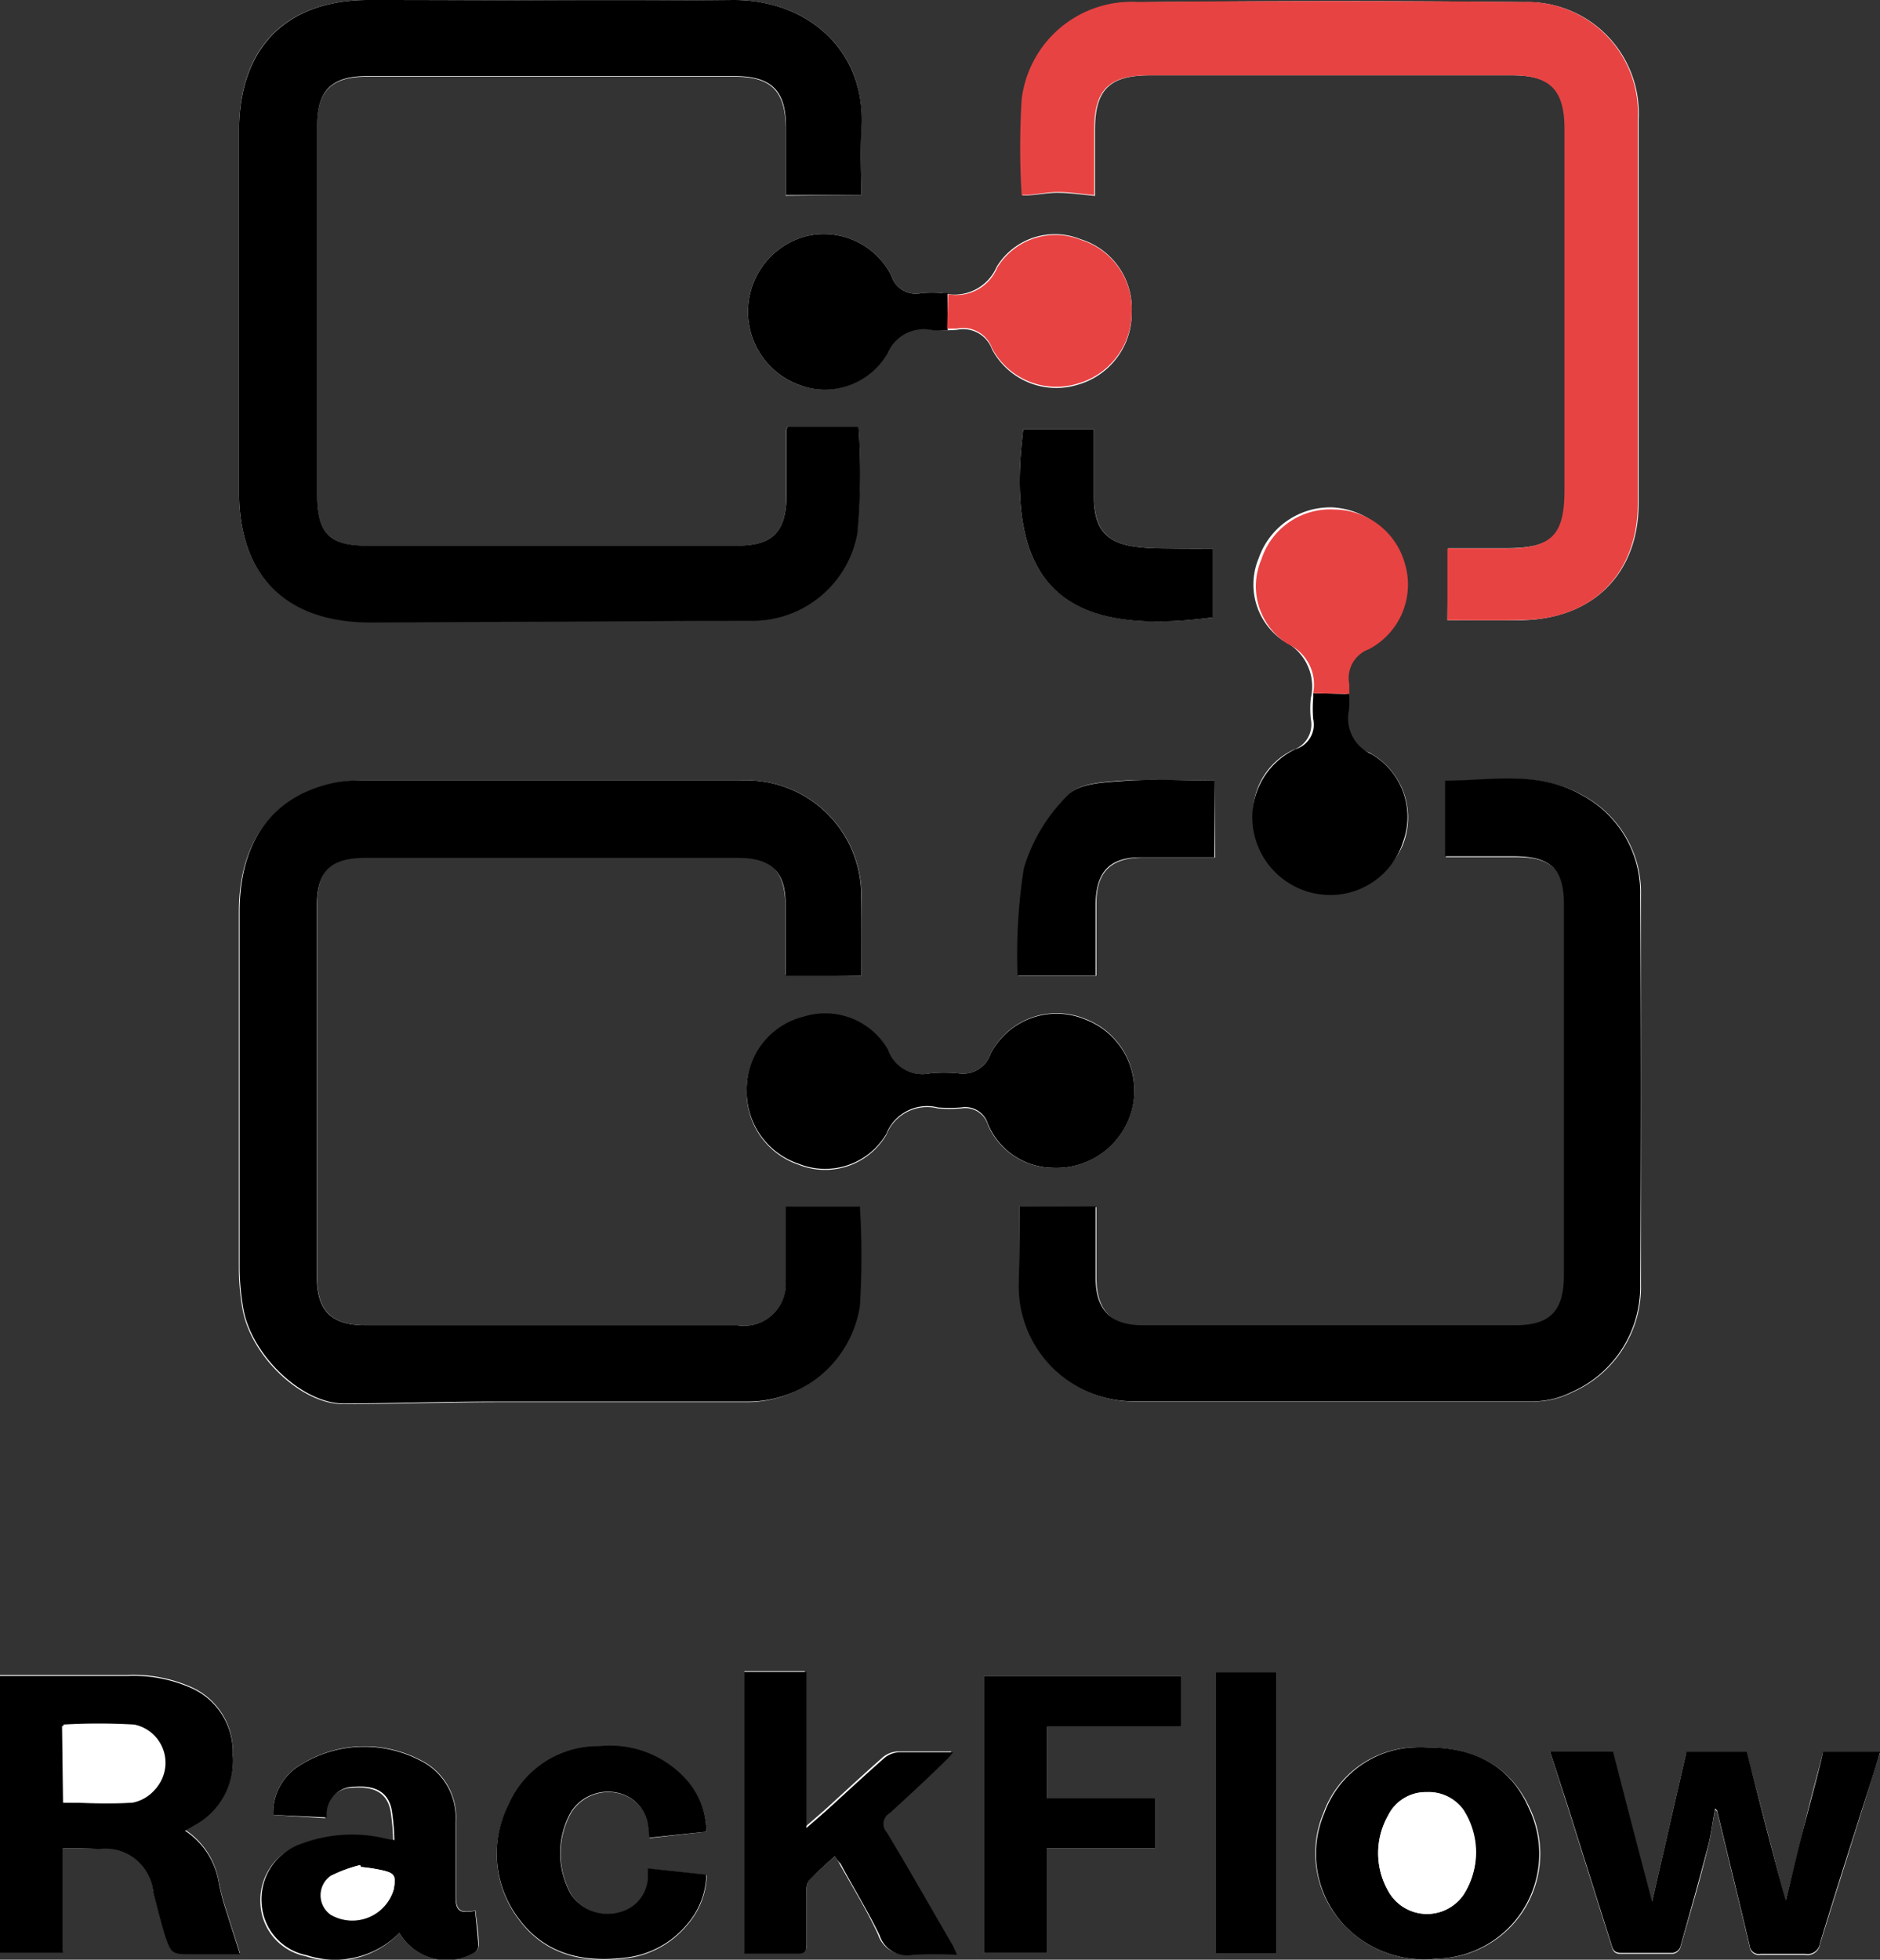 <svg xmlns="http://www.w3.org/2000/svg" viewBox="0 0 96.35 100.42"><rect x="0" y="0" width="96.35" height="100.42" fill="#333333" stroke="none"/><defs><style>.cls-1{fill:#fff;}.cls-2{fill:#e84343;}</style></defs><title>Asset 2</title><g id="Layer_2" data-name="Layer 2"><g id="Layer_1-2" data-name="Layer 1"><path class="cls-1" d="M44.14,50c0-1.26,0-2.53,0-3.8A5.89,5.89,0,0,0,37.86,40H18.55a6.32,6.32,0,0,0-1.31.11c-3.24.67-5,3-5,6.63q0,9.16,0,18.35a12.44,12.44,0,0,0,.19,2c.43,2.4,3,4.86,5.15,4.86,2.58,0,5.17-.09,7.76-.1,4.29,0,8.58,0,12.88,0A5.79,5.79,0,0,0,44,66.93a41.49,41.49,0,0,0,0-5.11H40.26c0,1.21,0,2.45,0,3.68a2.14,2.14,0,0,1-2.45,2.41q-9.54,0-19.07,0c-1.75,0-2.49-.74-2.49-2.48V46.36c0-1.76.7-2.44,2.49-2.44H37.8c1.7,0,2.4.68,2.45,2.38,0,1.23,0,2.46,0,3.66Z"/><path class="cls-1" d="M44.14,10c0-1.13-.06-2.29,0-3.44C44.4,2.59,41.4,0,37.61,0,31.38.09,25.14,0,18.9,0c-4.22,0-6.63,2.4-6.65,6.63,0,6.2,0,12.4,0,18.6,0,4.3,2.45,6.65,6.75,6.64l19.32-.08a5.47,5.47,0,0,0,5.6-4.47A33.48,33.48,0,0,0,44,21.87H40.38s-.08.09-.08.15c0,1.12,0,2.24,0,3.36,0,1.86-.68,2.58-2.52,2.59q-9.48,0-19,0c-1.92,0-2.54-.69-2.54-2.65V6.48c0-1.8.74-2.55,2.55-2.55q9.42,0,18.84,0c1.88,0,2.61.72,2.64,2.6,0,1.19,0,2.38,0,3.5Z"/><path class="cls-1" d="M52.25,61.82c0,1.35,0,2.7,0,4.05a5.9,5.9,0,0,0,5.93,5.95c1.43,0,2.87,0,4.3,0h16a4.43,4.43,0,0,0,2.09-.47,5.9,5.9,0,0,0,3.53-5.55q0-9.94,0-19.91a5.64,5.64,0,0,0-3-5.14c-2.25-1.27-4.69-.7-7-.74v3.91c1.23,0,2.42,0,3.61,0,1.81,0,2.47.67,2.48,2.45v19c0,1.84-.69,2.57-2.51,2.58q-9.54,0-19.07,0c-1.65,0-2.4-.79-2.42-2.45,0-1.23,0-2.46,0-3.64Z"/><path class="cls-1" d="M74.18,31.78c1.34,0,2.57,0,3.8,0,3.65-.06,6-2.37,6-6q0-9.84,0-19.67a5.7,5.7,0,0,0-5.86-6Q68.22,0,58.33.12a5.67,5.67,0,0,0-5.93,5,40,40,0,0,0,0,4.9c.67,0,1.26-.15,1.85-.14s1.17.09,1.87.16V6.65c0-2.05.74-2.79,2.83-2.79H77.5c2,0,2.72.74,2.72,2.76V25.09c0,2.33-.64,3-3,3h-3Z"/><path class="cls-1" d="M53.89,59.84a4,4,0,0,0,4.17-3.22,3.9,3.9,0,0,0-2.47-4.42A3.8,3.8,0,0,0,50.77,54a1.5,1.5,0,0,1-1.66,1,7.7,7.7,0,0,0-1.44,0,1.87,1.87,0,0,1-2.16-1.16,3.71,3.71,0,0,0-4.34-1.69,3.84,3.84,0,0,0-2.9,3.66,3.91,3.91,0,0,0,2.65,3.87,3.64,3.64,0,0,0,4.5-1.52,2.25,2.25,0,0,1,2.65-1.36,7.88,7.88,0,0,0,1.19,0,1.21,1.21,0,0,1,1.37.84A3.65,3.65,0,0,0,53.89,59.84Z"/><path class="cls-1" d="M64.22,41.64a4,4,0,0,0,7.66,1.69,3.78,3.78,0,0,0-1.7-4.76A1.81,1.81,0,0,1,69,36.45a4.31,4.31,0,0,0,0-1,2,2,0,0,1,1.23-2.35,3.63,3.63,0,0,0,1.64-4.36,4,4,0,0,0-3.57-2.74,3.88,3.88,0,0,0-3.79,2.6,3.48,3.48,0,0,0,1.28,4.25,2.59,2.59,0,0,1,1.39,2.92,4.87,4.87,0,0,0,0,1.08,1.38,1.38,0,0,1-.91,1.58A3.58,3.58,0,0,0,64.22,41.64Z"/><path class="cls-1" d="M58,16a3.72,3.72,0,0,0-2.61-3.74,3.5,3.5,0,0,0-4.31,1.41,2.36,2.36,0,0,1-2.77,1.35,6.49,6.49,0,0,0-1.08,0,1.31,1.31,0,0,1-1.55-.9,3.87,3.87,0,0,0-4.43-2A4,4,0,0,0,41,19.74a3.72,3.72,0,0,0,4.46-1.66,2,2,0,0,1,2.28-1.18,8.19,8.19,0,0,0,1.31,0,1.57,1.57,0,0,1,1.79,1,3.73,3.73,0,0,0,4.41,1.81A3.8,3.8,0,0,0,58,16Z"/><path class="cls-1" d="M62.24,40c-1.58,0-3.13-.08-4.68,0-1,.07-2.21.12-2.79.72a8.8,8.8,0,0,0-2.26,3.76A28.73,28.73,0,0,0,52.19,50h4c0-1.23,0-2.46,0-3.69,0-1.63.72-2.33,2.33-2.37,1.27,0,2.53,0,3.76,0Z"/><path class="cls-1" d="M62.16,31.64V28.11c-.58,0-1.17,0-1.76,0s-1.28,0-1.91-.06c-1.74-.15-2.41-.87-2.43-2.61,0-1.15,0-2.3,0-3.45H52.44C51.45,30.08,54.54,32.62,62.16,31.64Z"/><path d="M44.14,50H40.26c0-1.2,0-2.43,0-3.66,0-1.7-.75-2.38-2.45-2.38H18.73c-1.79,0-2.49.68-2.49,2.44V65.43c0,1.74.74,2.48,2.49,2.48q9.52,0,19.07,0a2.14,2.14,0,0,0,2.45-2.41c0-1.23,0-2.47,0-3.68h3.82a41.49,41.49,0,0,1,0,5.11,5.79,5.79,0,0,1-5.81,4.89c-4.3,0-8.59,0-12.88,0-2.59,0-5.18.09-7.76.1-2.13,0-4.72-2.46-5.15-4.86a12.44,12.44,0,0,1-.19-2q0-9.18,0-18.35c0-3.68,1.75-6,5-6.63A6.32,6.32,0,0,1,18.55,40H37.86a5.89,5.89,0,0,1,6.27,6.2C44.15,47.43,44.14,48.7,44.14,50Z"/><path d="M44.14,10H40.28c0-1.12,0-2.31,0-3.5,0-1.88-.76-2.6-2.64-2.6q-9.42,0-18.84,0c-1.81,0-2.55.75-2.55,2.55V25.31c0,2,.62,2.65,2.54,2.65q9.48,0,19,0c1.84,0,2.5-.73,2.52-2.59,0-1.12,0-2.24,0-3.36,0-.06.07-.13.08-.15H44a33.48,33.48,0,0,1-.06,5.48,5.47,5.47,0,0,1-5.6,4.47L19,31.9c-4.3,0-6.73-2.34-6.75-6.64,0-6.2,0-12.4,0-18.6C12.27,2.43,14.68,0,18.9,0c6.24,0,12.48.06,18.71,0,3.79,0,6.79,2.59,6.54,6.59C44.08,7.74,44.14,8.9,44.14,10Z"/><path d="M52.25,61.82h3.9c0,1.18,0,2.41,0,3.64,0,1.66.77,2.45,2.42,2.45q9.54,0,19.07,0c1.82,0,2.51-.74,2.51-2.58v-19c0-1.78-.67-2.43-2.48-2.45-1.19,0-2.38,0-3.61,0V40c2.35,0,4.79-.53,7,.74a5.64,5.64,0,0,1,3,5.14q.06,10,0,19.91a5.9,5.9,0,0,1-3.53,5.55,4.43,4.43,0,0,1-2.09.47h-16c-1.43,0-2.87,0-4.3,0a5.9,5.9,0,0,1-5.93-5.95C52.24,64.52,52.25,63.17,52.25,61.82Z"/><path class="cls-2" d="M74.18,31.78V28.1h3c2.35,0,3-.68,3-3V6.62c0-2-.72-2.76-2.72-2.76H58.91c-2.09,0-2.83.74-2.83,2.79V10c-.7-.07-1.29-.16-1.87-.16S53,10,52.36,10a40,40,0,0,1,0-4.9,5.67,5.67,0,0,1,5.93-5q9.9-.09,19.79,0a5.7,5.7,0,0,1,5.86,6q0,9.84,0,19.67c0,3.65-2.34,6-6,6C76.75,31.8,75.52,31.78,74.18,31.78Z"/><path d="M53.89,59.84a3.65,3.65,0,0,1-3.26-2.25,1.21,1.21,0,0,0-1.37-.84,7.88,7.88,0,0,1-1.19,0,2.25,2.25,0,0,0-2.65,1.36,3.64,3.64,0,0,1-4.5,1.52,3.91,3.91,0,0,1-2.65-3.87,3.84,3.84,0,0,1,2.9-3.66,3.71,3.71,0,0,1,4.34,1.69A1.87,1.87,0,0,0,47.67,55a7.7,7.7,0,0,1,1.44,0,1.5,1.5,0,0,0,1.66-1,3.8,3.8,0,0,1,4.82-1.77,3.9,3.9,0,0,1,2.47,4.42A4,4,0,0,1,53.89,59.84Z"/><path d="M48.57,16.92a7.06,7.06,0,0,1-.8,0,2,2,0,0,0-2.28,1.18A3.72,3.72,0,0,1,41,19.74a4,4,0,0,1,.25-7.62,3.87,3.87,0,0,1,4.43,2,1.31,1.31,0,0,0,1.55.9,6.49,6.49,0,0,1,1.08,0l.25,0"/><path class="cls-2" d="M48.59,15.08a2.27,2.27,0,0,0,2.52-1.37,3.5,3.5,0,0,1,4.31-1.41A3.72,3.72,0,0,1,58,16a3.8,3.8,0,0,1-2.75,3.65,3.73,3.73,0,0,1-4.41-1.81,1.57,1.57,0,0,0-1.79-1l-.51,0"/><path d="M62.24,40v3.93c-1.23,0-2.49,0-3.76,0-1.61,0-2.3.74-2.33,2.37,0,1.23,0,2.46,0,3.69h-4a28.73,28.73,0,0,1,.32-5.49,8.8,8.8,0,0,1,2.26-3.76c.58-.6,1.83-.65,2.79-.72C59.11,39.9,60.66,40,62.24,40Z"/><path d="M62.16,31.64c-7.62,1-10.71-1.56-9.72-9.65h3.62c0,1.15,0,2.3,0,3.45,0,1.74.69,2.46,2.43,2.61.63.06,1.27.05,1.91.06s1.18,0,1.76,0Z"/><path d="M69.14,35.56a7,7,0,0,1,0,.8,2,2,0,0,0,1.16,2.29,3.72,3.72,0,0,1,1.61,4.48,3.92,3.92,0,0,1-4.05,2.72,4,4,0,0,1-3.57-3.05,3.87,3.87,0,0,1,2.1-4.41,1.31,1.31,0,0,0,.91-1.54,6.49,6.49,0,0,1,0-1.08l0-.25"/><path class="cls-2" d="M67.3,35.52A2.28,2.28,0,0,0,66,33a3.49,3.49,0,0,1-1.36-4.32,3.71,3.71,0,0,1,3.77-2.57A3.78,3.78,0,0,1,72,28.88a3.74,3.74,0,0,1-1.85,4.39,1.57,1.57,0,0,0-1,1.78c0,.17,0,.34,0,.51"/><path class="cls-1" d="M3.23,94.7c.66,0,1.24,0,1.83,0a2.45,2.45,0,0,1,2.79,2.2c.19.73.37,1.47.59,2.19.33,1,.35,1,1.39,1H12.3c-.28-.88-.55-1.71-.81-2.54-.11-.35-.19-.71-.27-1.07a3.93,3.93,0,0,0-1.74-2.72l.63-.36a3.76,3.76,0,0,0,1.82-3.55,3.59,3.59,0,0,0-2.08-3.38,7.3,7.3,0,0,0-3.29-.64H.49l-.49,0v14.18H3.23Z"/><path class="cls-1" d="M79.44,89.76l.87,2.72,2.25,7.13c.08.24.1.52.5.51.89,0,1.79,0,2.68,0a.5.5,0,0,0,.37-.29c.48-1.7,1-3.4,1.41-5.11.17-.65.25-1.33.38-2l.1.11c.56,2.31,1.12,4.61,1.67,6.92a.47.47,0,0,0,.56.42c.76,0,1.52,0,2.28,0a.65.65,0,0,0,.77-.56c.62-2,1.28-4.08,1.92-6.12.38-1.22.76-2.44,1.15-3.67H93.43c-.35,1.32-.7,2.6-1,3.89s-.63,2.57-.92,3.74c-.64-2.47-1.3-5.05-2-7.63H86.42l-1.76,7.68c-.64-2.49-1.32-5.1-2-7.69Z"/><path class="cls-1" d="M42.78,95.12c.09.15.16.24.22.34.68,1.22,1.42,2.41,2,3.67a1.48,1.48,0,0,0,1.7,1,21.39,21.39,0,0,1,2.27,0c-.1-.22-.15-.34-.21-.46-1.13-1.94-2.23-3.89-3.39-5.81a.64.64,0,0,1,.16-1c1-.92,2-1.88,3-2.83a2.66,2.66,0,0,0,.23-.28c-1,0-1.87,0-2.76,0a1.27,1.27,0,0,0-.75.29c-1,.88-2,1.81-3,2.72l-1,.87v-8H38.15v14.44c.93,0,1.82,0,2.71,0,.36,0,.5-.09.49-.48,0-.94,0-1.89,0-2.83a.76.76,0,0,1,.13-.46C41.88,95.92,42.32,95.54,42.78,95.12Z"/><path class="cls-1" d="M59.2,92.15H53.67V88.48h6.87v-2.6H50.42v14.2h3.23V94.7H59.2Z"/><path class="cls-1" d="M20.47,99.05a2.81,2.81,0,0,0,3.85,1,.47.47,0,0,0,.22-.34c0-.61-.11-1.21-.17-1.81-.79.15-1,0-1-.73,0-.15,0-.3,0-.46,0-1.13,0-2.26,0-3.39a3.26,3.26,0,0,0-1.84-3.14,6.18,6.18,0,0,0-6.14.26A2.85,2.85,0,0,0,14,93l2.67.17a.45.45,0,0,0,0-.13,1.4,1.4,0,0,1,1.44-1.43c1.11-.08,1.74.29,1.91,1.21a12.12,12.12,0,0,1,.13,1.52l-.33-.05a7.42,7.42,0,0,0-4.47.25,3,3,0,0,0-2,3.08,2.87,2.87,0,0,0,2.31,2.62A4.65,4.65,0,0,0,20.47,99.05Z"/><path class="cls-1" d="M73.13,89.54a5.45,5.45,0,0,0-.7,0,5.09,5.09,0,0,0-4.6,3.35A5.32,5.32,0,0,0,69,98.76a5.63,5.63,0,0,0,4.67,1.61,5.38,5.38,0,0,0,4.73-7.72C77.38,90.42,75.48,89.56,73.13,89.54Z"/><path class="cls-1" d="M36.2,93.86a4,4,0,0,0-1-2.6,5.26,5.26,0,0,0-4.5-1.74,5,5,0,0,0-4.64,3,5.5,5.5,0,0,0,.47,5.76c1.34,1.87,3.29,2.34,5.47,2.08a4.8,4.8,0,0,0,3.22-1.72,4,4,0,0,0,1-2.56l-3-.32c0,.12,0,.18,0,.24a1.91,1.91,0,0,1-1.42,2,2.28,2.28,0,0,1-2.5-.88,4.3,4.3,0,0,1,0-4.28,2.26,2.26,0,0,1,2.39-.95,2,2,0,0,1,1.54,1.62,6.37,6.37,0,0,1,.06.68Z"/><path class="cls-1" d="M65.43,100.09V85.68H62.32v14.41Z"/><path d="M3.23,94.7v5.36H0V85.88l.49,0H6.56a7.3,7.3,0,0,1,3.29.64,3.59,3.59,0,0,1,2.08,3.38,3.76,3.76,0,0,1-1.82,3.55l-.63.36a3.93,3.93,0,0,1,1.74,2.72c.08.36.16.72.27,1.07.26.83.53,1.66.81,2.54H9.83c-1,0-1.06,0-1.39-1-.22-.72-.4-1.46-.59-2.19a2.45,2.45,0,0,0-2.79-2.2C4.47,94.69,3.89,94.7,3.23,94.7Zm0-2.33c1.23,0,2.41.09,3.58,0a2,2,0,0,0,0-3.92,31.33,31.33,0,0,0-3.63,0Z"/><path d="M79.44,89.76h3.23c.67,2.59,1.35,5.2,2,7.69l1.76-7.68h3.09c.66,2.58,1.32,5.16,2,7.63.29-1.17.59-2.46.92-3.74s.69-2.57,1-3.89h2.92C96,91,95.58,92.22,95.2,93.44c-.64,2-1.3,4.07-1.92,6.12a.65.65,0,0,1-.77.56c-.76,0-1.52,0-2.28,0a.47.47,0,0,1-.56-.42c-.55-2.31-1.11-4.61-1.67-6.92l-.1-.11c-.13.7-.21,1.38-.38,2-.45,1.71-.93,3.41-1.41,5.11a.5.5,0,0,1-.37.29c-.89,0-1.79,0-2.68,0-.4,0-.42-.27-.5-.51l-2.25-7.13Z"/><path d="M42.78,95.12c-.46.42-.9.8-1.31,1.22a.76.76,0,0,0-.13.46c0,.94,0,1.89,0,2.83,0,.39-.13.49-.49.48-.89,0-1.78,0-2.71,0V85.67h3.19v8l1-.87c1-.91,2-1.84,3-2.72a1.27,1.27,0,0,1,.75-.29c.89,0,1.79,0,2.76,0a2.66,2.66,0,0,1-.23.28c-1,1-2,1.91-3,2.83a.64.64,0,0,0-.16,1c1.16,1.92,2.26,3.87,3.39,5.81.06.12.11.24.21.46a21.39,21.39,0,0,0-2.27,0,1.48,1.48,0,0,1-1.7-1c-.61-1.26-1.35-2.45-2-3.67C42.94,95.36,42.87,95.27,42.78,95.12Z"/><path d="M59.2,92.15V94.7H53.65v5.38H50.42V85.88H60.54v2.6H53.67v3.67Z"/><path d="M20.47,99.05a4.65,4.65,0,0,1-4.75,1.14,2.87,2.87,0,0,1-2.31-2.62,3,3,0,0,1,2-3.08,7.42,7.42,0,0,1,4.47-.25l.33.05a12.12,12.12,0,0,0-.13-1.52c-.17-.92-.8-1.29-1.91-1.21A1.4,1.4,0,0,0,16.74,93a.45.45,0,0,1,0,.13L14,93a2.85,2.85,0,0,1,1.37-2.54,6.18,6.18,0,0,1,6.14-.26,3.26,3.26,0,0,1,1.84,3.14c0,1.13,0,2.26,0,3.39,0,.16,0,.31,0,.46,0,.73.2.88,1,.73.06.6.13,1.2.17,1.81a.47.47,0,0,1-.22.34A2.81,2.81,0,0,1,20.47,99.05Zm-2-3.38-.05-.09a7.16,7.16,0,0,0-1.47.54,1.22,1.22,0,0,0,0,2,2.21,2.21,0,0,0,3.23-1.3c.13-.72.06-.84-.67-1A9,9,0,0,0,18.5,95.67Z"/><path d="M73.13,89.54c2.35,0,4.25.88,5.22,3.11a5.38,5.38,0,0,1-4.73,7.72A5.63,5.63,0,0,1,69,98.76a5.32,5.32,0,0,1-1.12-5.87,5.09,5.09,0,0,1,4.6-3.35A5.45,5.45,0,0,1,73.13,89.54Zm0,2.29a2.16,2.16,0,0,0-2,1.22,3.91,3.91,0,0,0,0,3.82A2.27,2.27,0,0,0,75,97.1,4,4,0,0,0,75,92.73,2.19,2.19,0,0,0,73.13,91.83Z"/><path d="M36.2,93.86l-2.93.31a6.37,6.37,0,0,0-.06-.68,2,2,0,0,0-1.54-1.62,2.26,2.26,0,0,0-2.39.95,4.3,4.3,0,0,0,0,4.28,2.28,2.28,0,0,0,2.5.88,1.91,1.91,0,0,0,1.42-2c0-.06,0-.12,0-.24l3,.32a4,4,0,0,1-1,2.56A4.8,4.8,0,0,1,32,100.32c-2.18.26-4.13-.21-5.47-2.08a5.5,5.5,0,0,1-.47-5.76,5,5,0,0,1,4.64-3,5.26,5.26,0,0,1,4.5,1.74A4,4,0,0,1,36.2,93.86Z"/><path d="M65.43,100.09H62.32V85.68h3.11Z"/><path class="cls-1" d="M3.25,92.37v-4a31.33,31.33,0,0,1,3.63,0,2,2,0,0,1,0,3.92C5.66,92.46,4.48,92.37,3.25,92.37Z"/><path class="cls-1" d="M18.5,95.67a9,9,0,0,1,1,.15c.73.15.8.27.67,1A2.21,2.21,0,0,1,17,98.11a1.22,1.22,0,0,1,0-2,7.16,7.16,0,0,1,1.47-.54Z"/><path class="cls-1" d="M73.13,91.84a2.16,2.16,0,0,1,1.83.89A4,4,0,0,1,75,97.1a2.27,2.27,0,0,1-3.87-.23,3.91,3.91,0,0,1,0-3.82A2.14,2.14,0,0,1,73.13,91.84Z"/></g></g></svg>